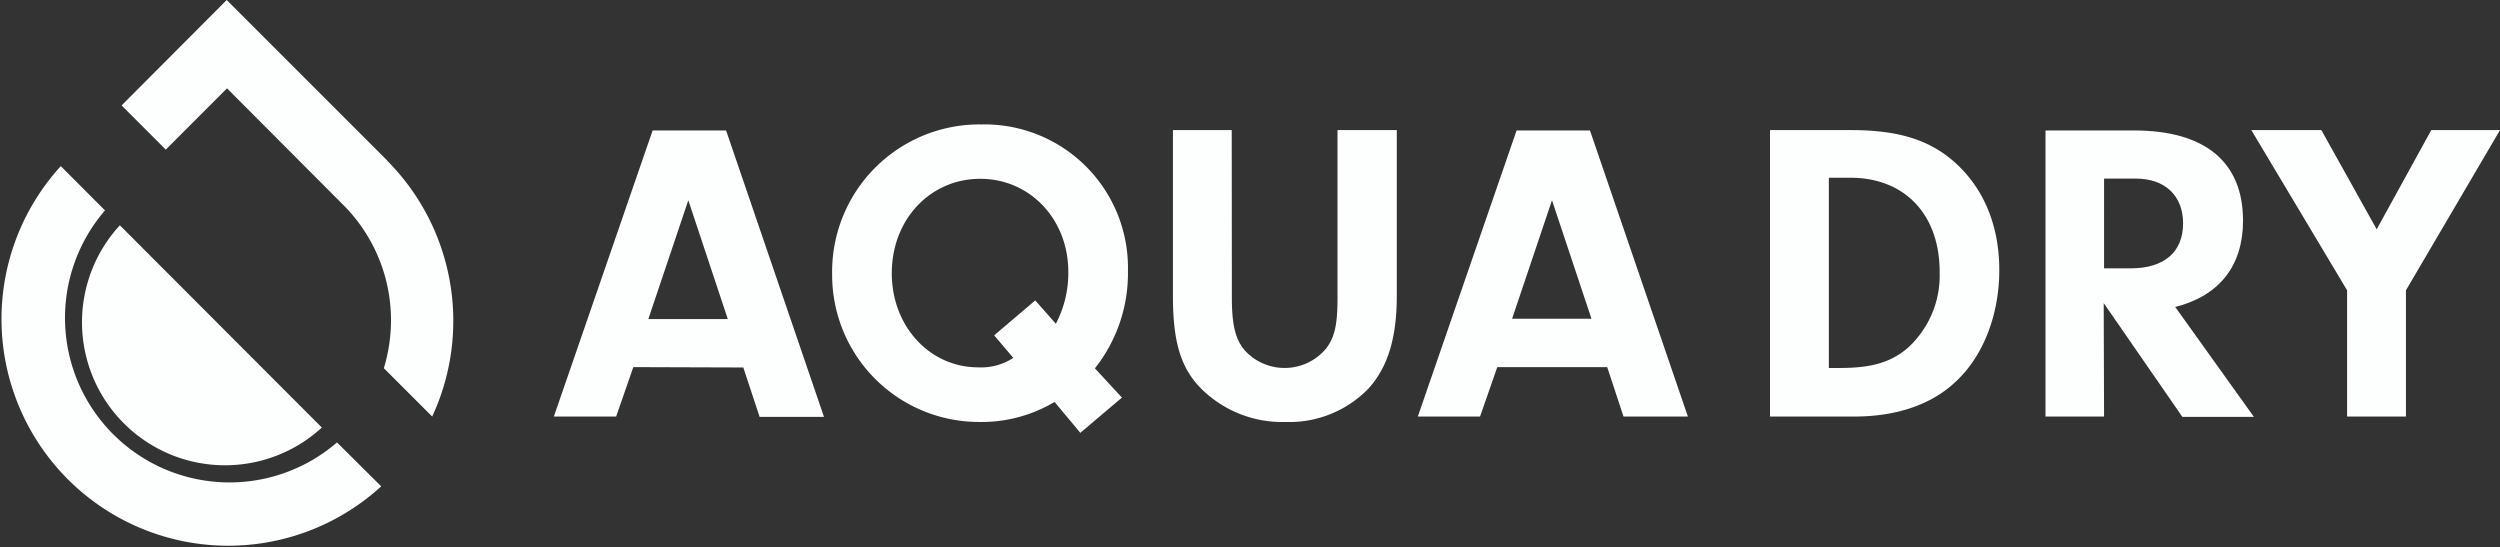 <svg id="Layer_1" data-name="Layer 1" xmlns="http://www.w3.org/2000/svg" viewBox="0 0 349.55 76.52"><rect x="0" y="0" width="349.55" height="76.52" fill="#333333" stroke="none"/><title>aquadry-logo-light</title><path d="M54.12,22.42,31.7,0,17,14.74l6.18,6.18,8.56-8.57L47.94,28.6a22.79,22.79,0,0,1,6.73,16.24,23,23,0,0,1-1,6.64l6.76,6.76a31.77,31.77,0,0,0-6.34-35.82Z" style="fill:#fdfefe"/><path d="M16.76,31.5,45,59.78A20,20,0,0,1,16.76,31.5Z" style="fill:#fdfefe"/><path d="M47.12,61.86A23,23,0,0,1,14.68,29.42L8.5,23.23A31.7,31.7,0,0,0,53.3,68Z" style="fill:#fdfefe"/><path d="M88.55,51.33l-2.4,6.91H77.44l13.81-40h10.27l13.69,40.05h-9l-2.28-6.91ZM96.24,28,90.65,44.61h11.11Z" style="fill:#fdfefe"/><path d="M151.05,60.52l-3.6-4.32A20,20,0,0,1,136.94,59a20.55,20.55,0,0,1-20.59-20.6,20.6,20.6,0,0,1,20.89-21,20.05,20.05,0,0,1,20.47,20.47,21.38,21.38,0,0,1-4.62,13.63l3.78,4.09Zm-3.42-15.25A15.26,15.26,0,0,0,149.37,38c0-7.32-5.34-13-12.31-13s-12.37,5.65-12.37,13.21c0,7.39,5.29,13.15,12.07,13.15a8.17,8.17,0,0,0,4.92-1.32L139,46.89,144.75,42Z" style="fill:#fdfefe"/><path d="M172.24,41.67c0,3.72.48,5.76,1.8,7.32a7.55,7.55,0,0,0,11.41-.3c1.2-1.62,1.56-3.36,1.56-7.08V18.19h8.29V41.37c0,5.88-1.26,10-4,13A15.4,15.4,0,0,1,179.75,59a16.05,16.05,0,0,1-12.13-5C165,51.15,164,47.55,164,41.37V18.19h8.22Z" style="fill:#fdfefe"/><path d="M209.35,51.33l-2.41,6.91h-8.7l13.81-40h10.26L236,58.24h-9l-2.28-6.91ZM217,28l-5.58,16.57h11.1Z" style="fill:#fdfefe"/><path d="M247.48,18.19h11.35c6.48,0,10.87,1.32,14.41,4.44,4.08,3.61,6.3,8.83,6.3,15.13S277.26,50,273.18,53.61c-3.3,3-8.11,4.63-13.87,4.63H247.48Zm8.23,33.26h1.56c4.38,0,7.08-.78,9.42-2.76A13.68,13.68,0,0,0,271.2,38c0-8-4.87-13.15-12.49-13.15h-3Z" style="fill:#fdfefe"/><path d="M294.19,58.24H286v-40h12.37c9.91,0,15.25,4.38,15.25,12.61,0,6.3-3.3,10.51-9.48,12.07l11,15.37h-10l-11-15.91Zm3.72-20.72c4.69,0,7.33-2.28,7.33-6.3,0-3.84-2.52-6.25-6.61-6.25h-4.44V37.52Z" style="fill:#fdfefe"/><path d="M336.4,58.24h-8.23V40.59l-13.39-22.4h9.79l7.74,13.87,7.63-13.87h9.61L336.4,40.59Z" style="fill:#fdfefe"/></svg>